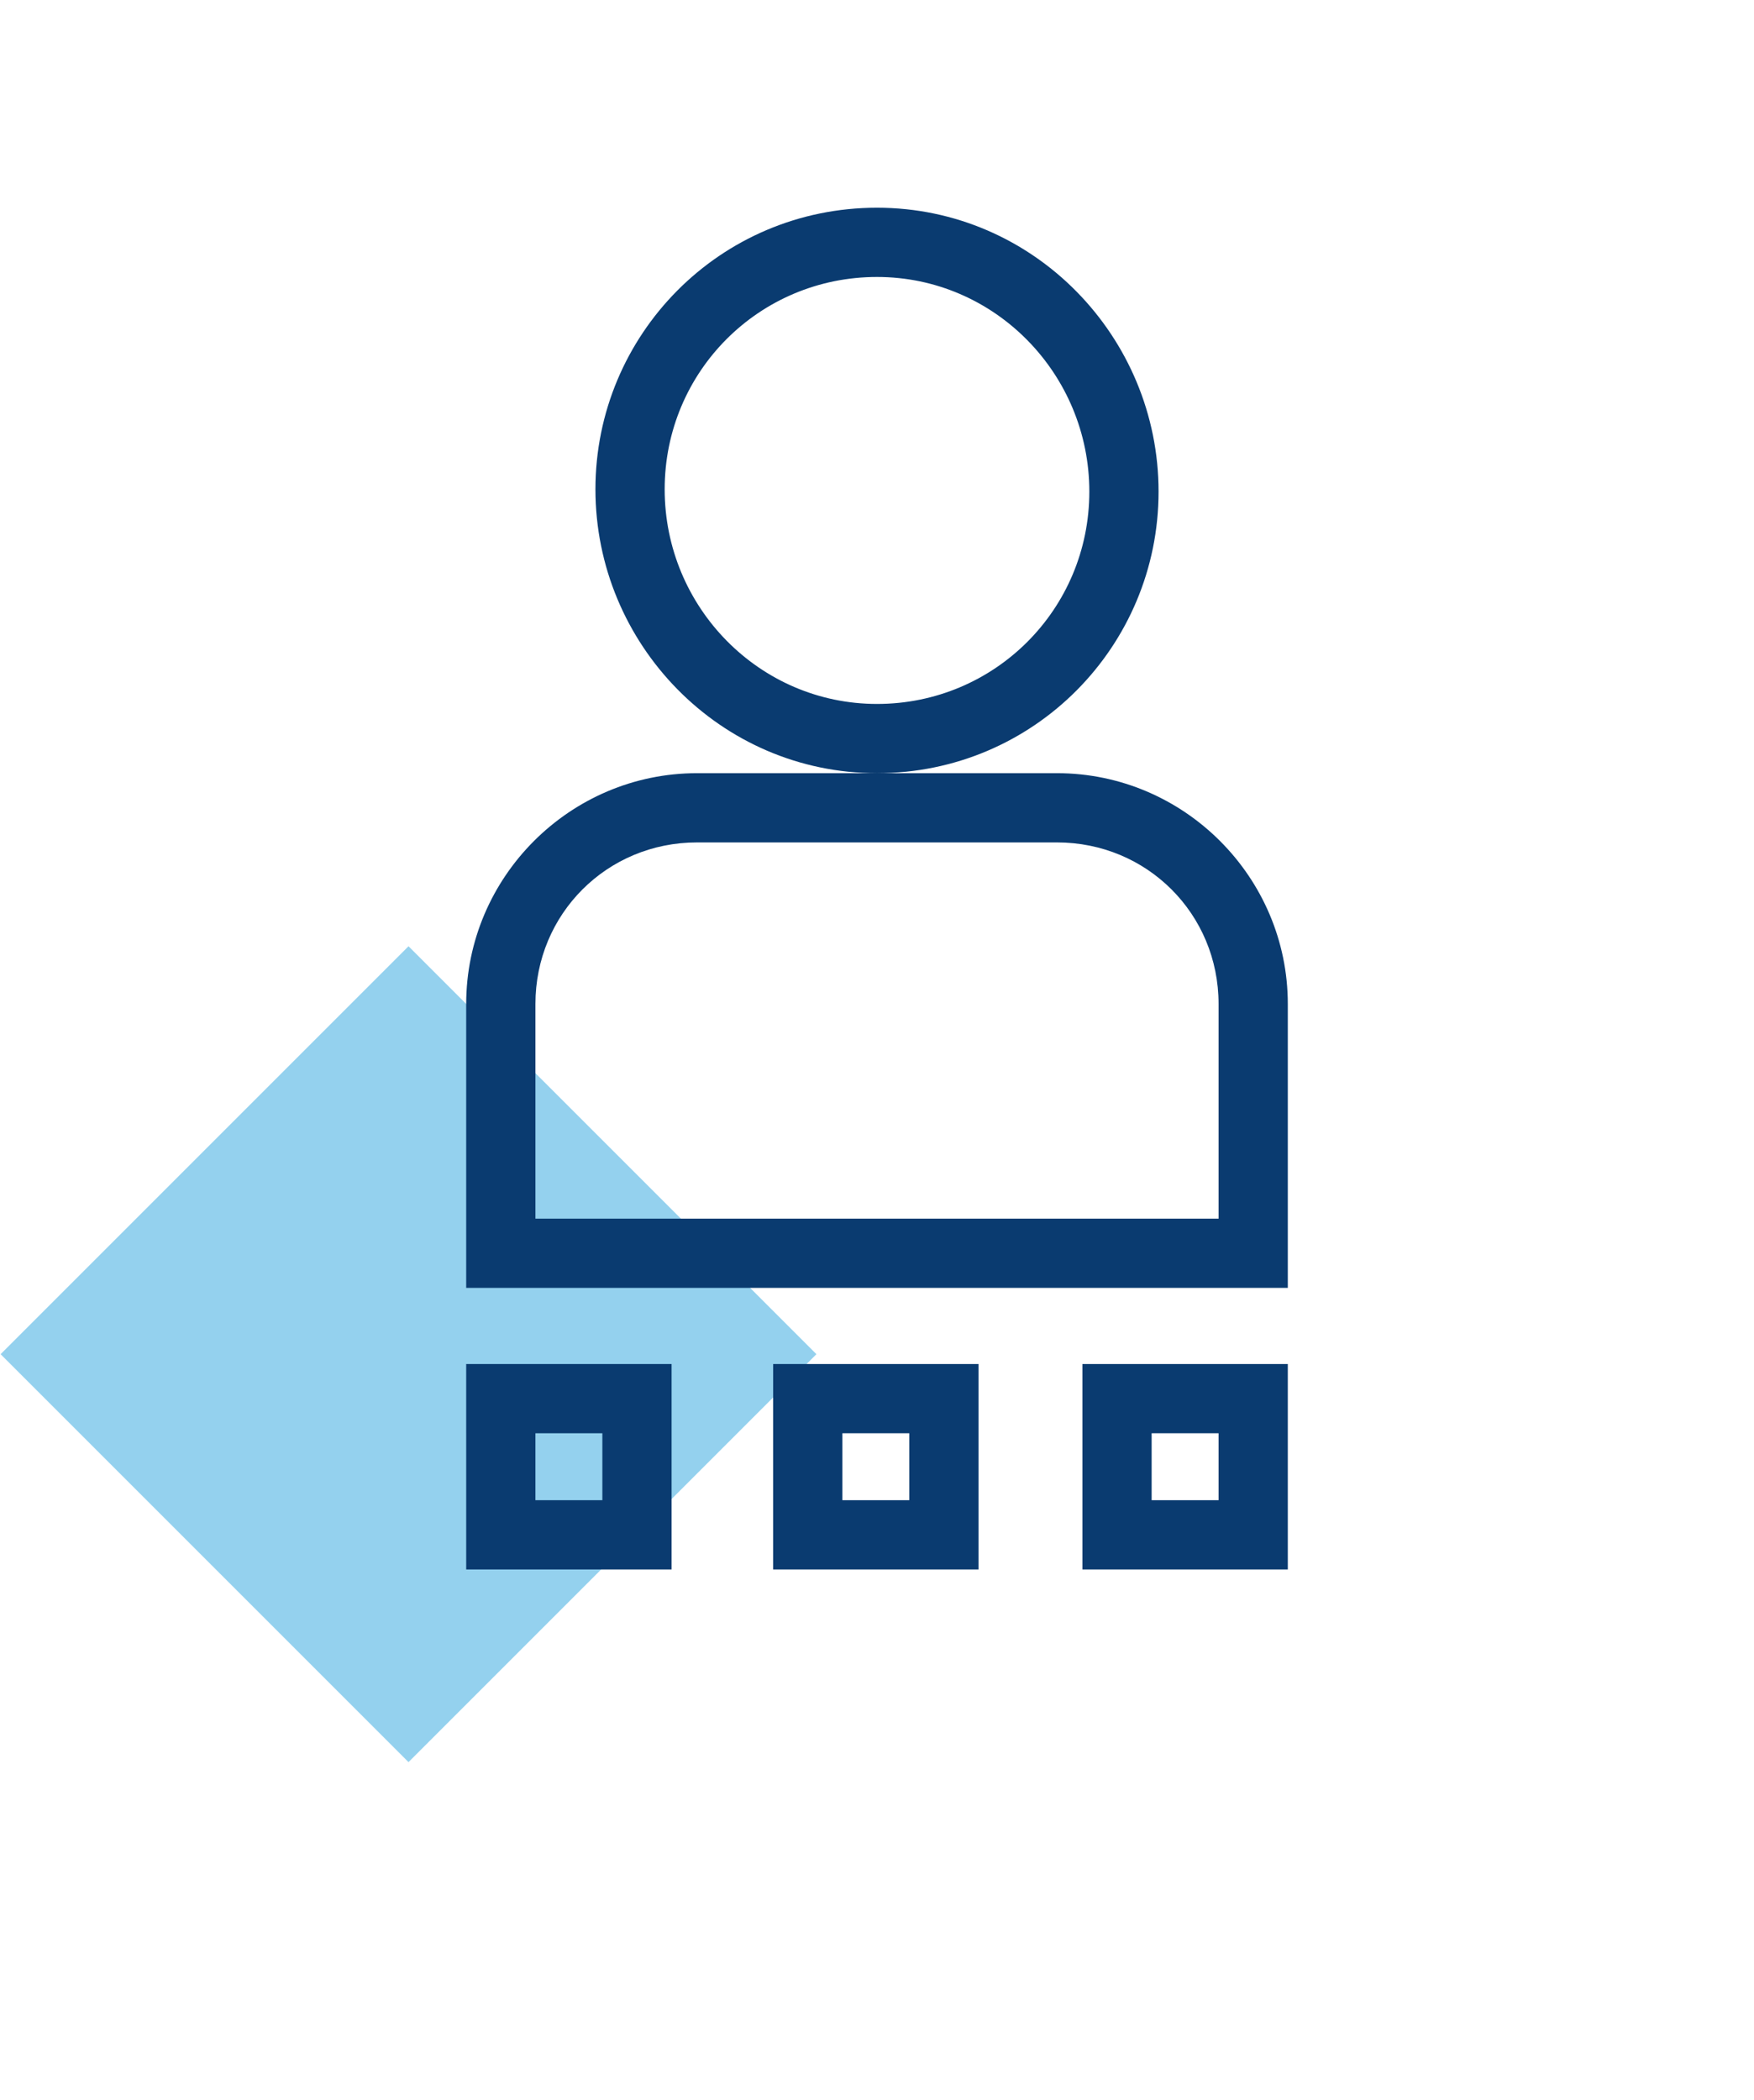 <?xml version="1.0" encoding="utf-8"?>
<!-- Generator: Adobe Illustrator 26.0.1, SVG Export Plug-In . SVG Version: 6.00 Build 0)  -->
<svg version="1.1" id="Layer_1" xmlns="http://www.w3.org/2000/svg" xmlns:xlink="http://www.w3.org/1999/xlink" x="0px" y="0px"
	 viewBox="0 0 76 91" style="enable-background:new 0 0 76 91;" xml:space="preserve">
<style type="text/css">
	.st0{fill:#94D1EE;}
	.st1{fill-rule:evenodd;clip-rule:evenodd;fill:#0A3B70;}
</style>
<rect x="5.2" y="46.2" transform="matrix(0.707 -0.707 0.707 0.707 -36.314 29.686)" class="st0" width="25" height="25"/>
<path class="st1" d="M38,30.5c5.1,0,9.2-4.1,9.2-9.2S43.1,12,38,12c-5.1,0-9.2,4.1-9.2,9.2S32.9,30.5,38,30.5z M38,33.5
	c6.8,0,12.2-5.5,12.2-12.2S44.8,9,38,9s-12.2,5.5-12.2,12.2S31.2,33.5,38,33.5z M38,33.5h7.8c5.5,0,10,4.5,10,10v9.3v3h-3H23.2h-3
	v-3v-9.3c0-5.5,4.5-10,10-10H38z M30.2,36.5c-3.9,0-7,3.1-7,7v9.3h29.6v-9.3c0-3.9-3.1-7-7-7H30.2z M23.2,62.1h2.9V65h-2.9V62.1z
	 M20.2,59.1h3h2.9h3v3V65v3h-3h-2.9h-3v-3v-2.9V59.1z M36.5,62.1V65h2.9v-2.9H36.5z M36.5,59.1h-3v3V65v3h3h2.9h3v-3v-2.9v-3h-3
	H36.5z M49.9,62.1h2.9V65h-2.9V62.1z M46.9,59.1h3h2.9h3v3V65v3h-3h-2.9h-3v-3v-2.9V59.1z"/>
</svg>
